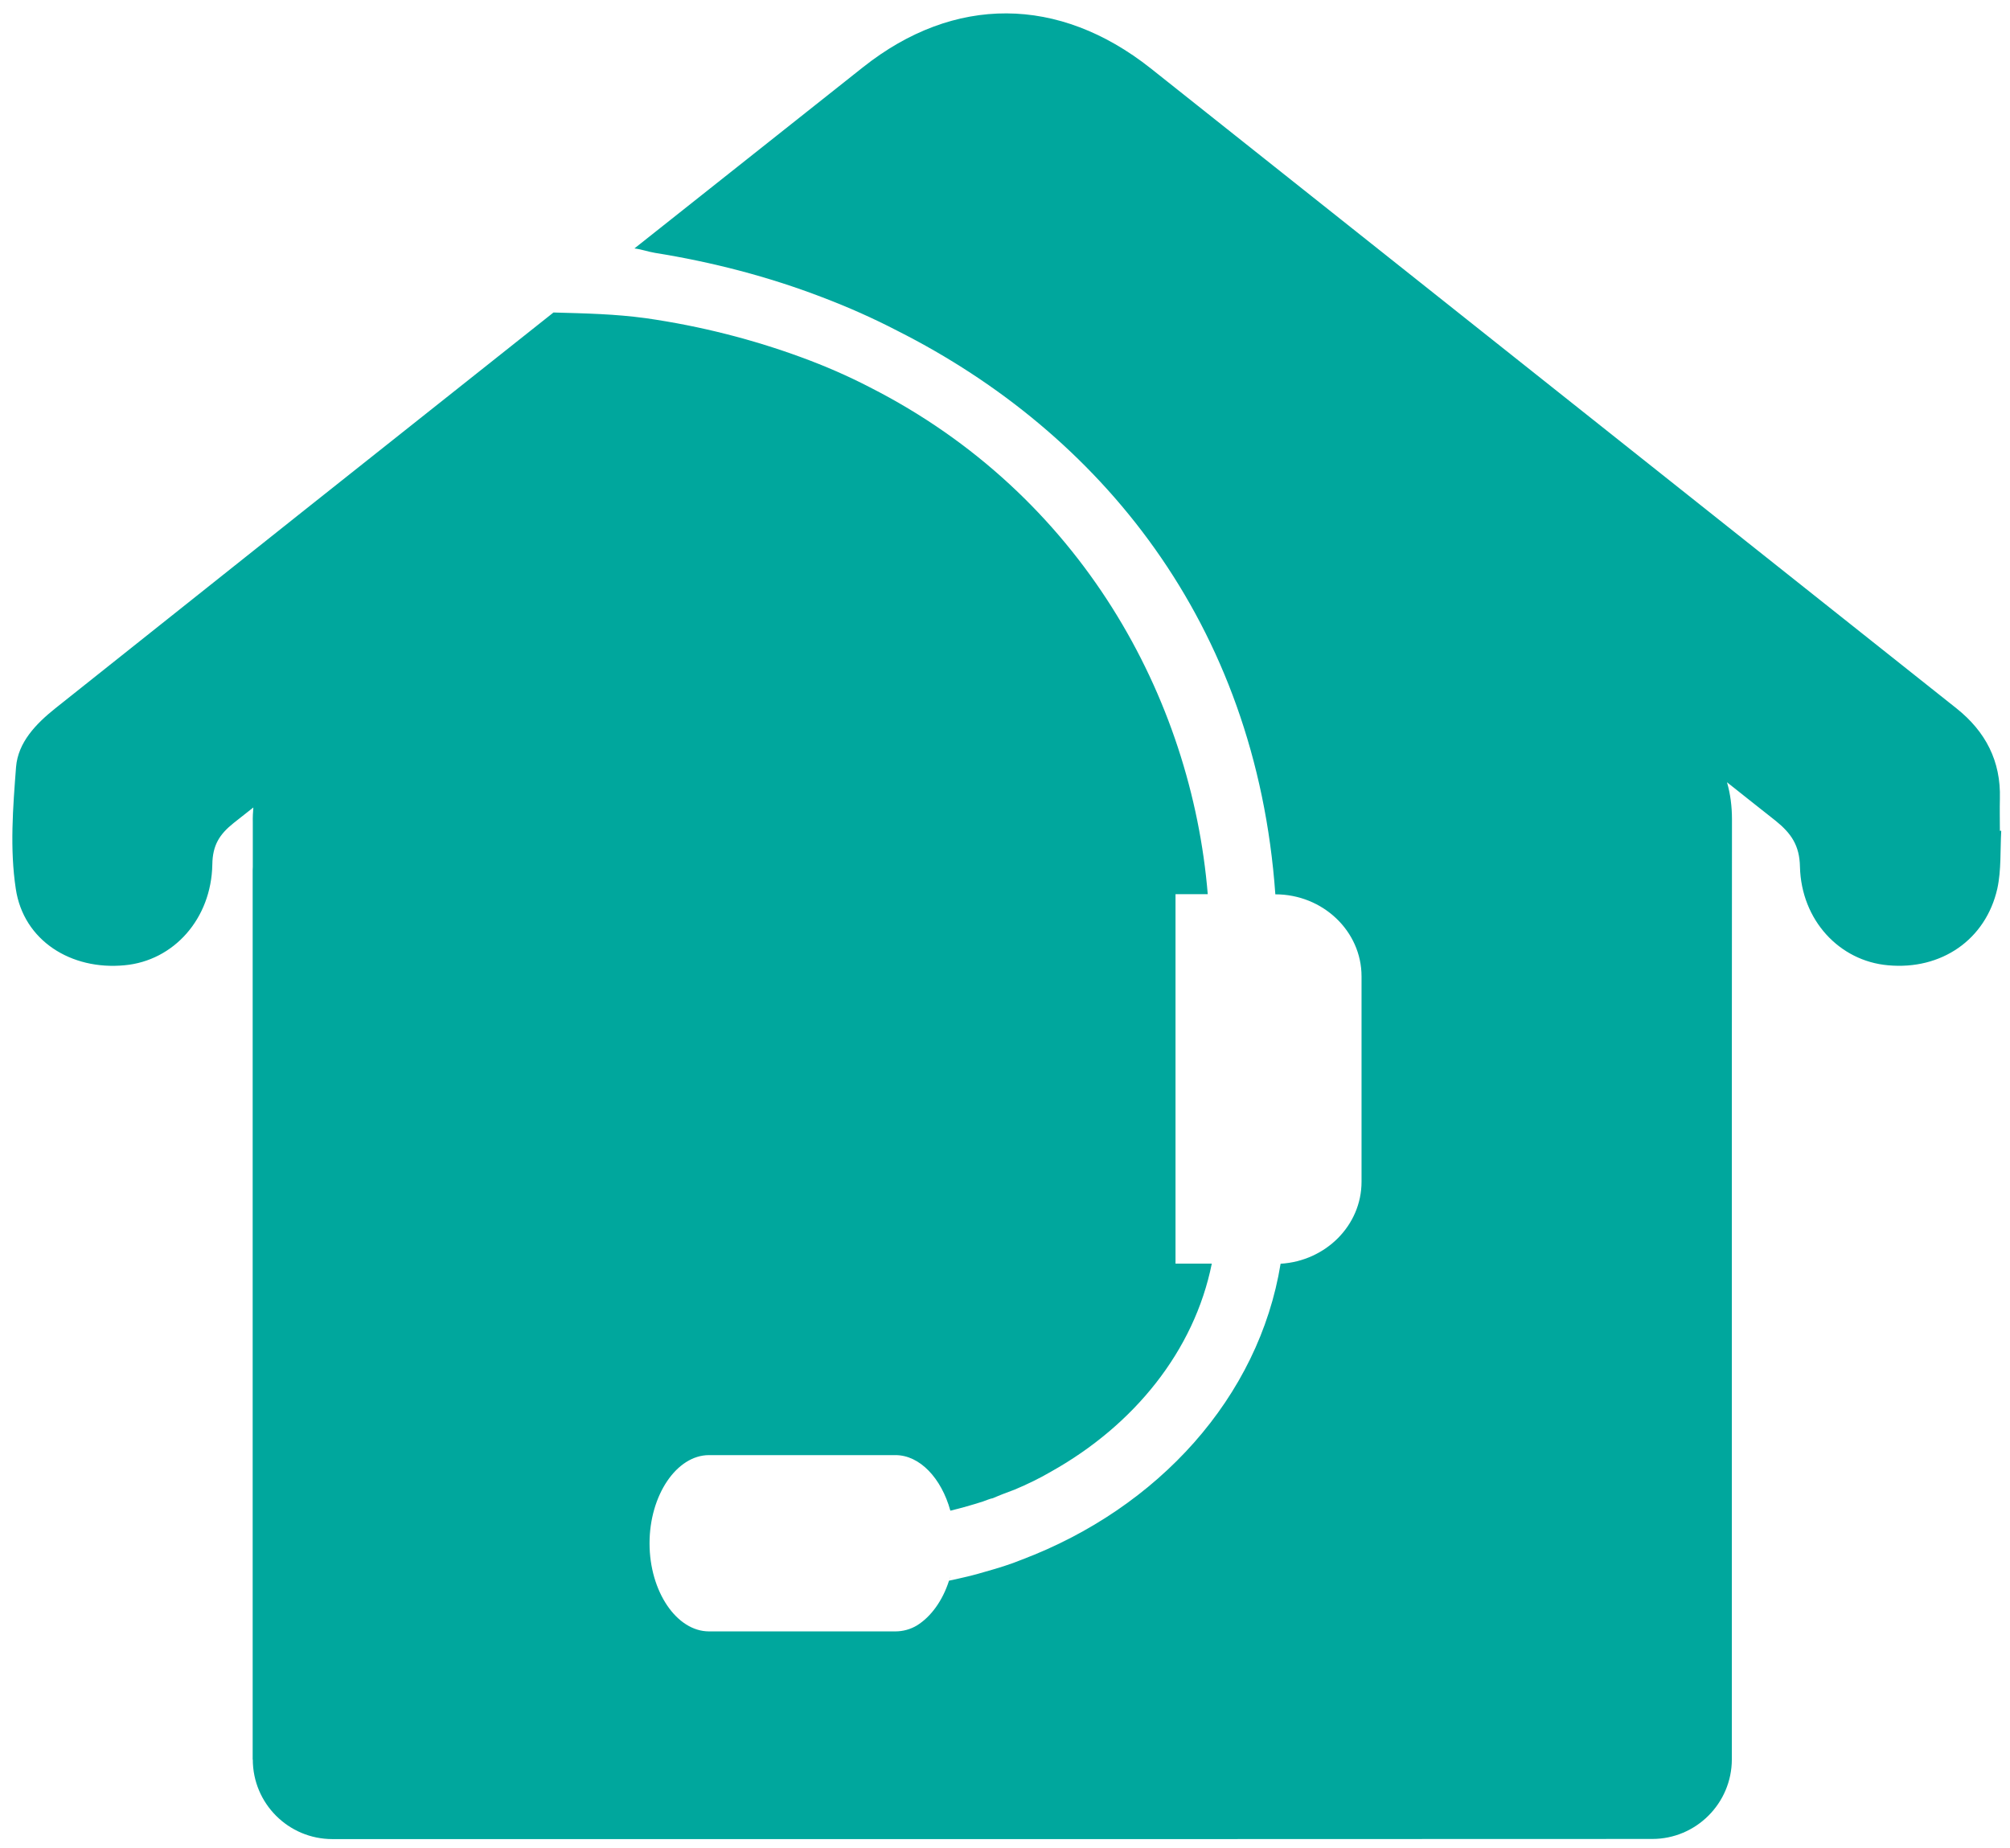 <svg width="149" height="137" viewBox="0 0 149 137" fill="none" xmlns="http://www.w3.org/2000/svg">
<path d="M70.36 117.21C70.44 117.01 70.49 116.81 70.52 116.62C70.49 116.8 70.44 117 70.36 117.21Z" fill="#00A79D"/>
<path d="M70.12 117.26C70.19 117.21 70.29 117.21 70.36 117.21C70.29 117.21 70.18 117.21 70.12 117.26Z" fill="#00A79D"/>
<path d="M148.25 61.61C148.25 60.82 148.23 60.02 148.25 59.22C148.33 56.43 147.19 54.24 145.03 52.52C125.11 36.7 105.2 20.88 85.29 5.06C78.49 -0.32 70.74 -0.38 63.98 4.98C58.33 9.46 52.68 13.94 47.03 18.42C47.64 18.5 47.96 18.65 48.56 18.75C52.79 19.43 56.94 20.5 60.95 22.04C62.87 22.77 64.72 23.59 66.53 24.53C81.51 32.09 93.11 46.15 94.54 66.31C98.06 66.31 100.93 69.04 100.93 72.39V87.62C100.93 90.86 98.27 93.5 94.93 93.7C93.32 103.6 85.85 111.82 75.75 115.64C74.87 116 73.98 116.27 73.09 116.52C72.18 116.8 71.28 117 70.35 117.2C69.88 118.67 69.02 119.87 67.97 120.52C67.49 120.81 66.93 120.96 66.38 120.96H52.56C50.16 120.96 48.15 118 48.15 114.43C48.15 110.86 50.16 107.89 52.56 107.89H66.38C68.19 107.89 69.79 109.61 70.45 112.01C71.28 111.81 72.08 111.58 72.86 111.33C73.12 111.24 73.36 111.13 73.61 111.08C74.12 110.85 74.61 110.68 75.13 110.48C75.16 110.48 75.18 110.45 75.21 110.45C76.16 110.05 77.07 109.61 77.94 109.1C84.07 105.66 88.53 100.16 89.83 93.69H87.14V66.3H89.53C88.33 51.74 80.14 36.67 64.47 28.71C62.87 27.88 61.15 27.13 59.37 26.48C55.85 25.19 51.99 24.18 47.86 23.59C45.56 23.28 43.52 23.24 41.03 23.17C28.71 32.94 16.4 42.72 4.1 52.52C2.66 53.67 1.34 55.04 1.19 56.87C0.96 59.86 0.72 62.95 1.17 65.9C1.74 69.74 5.27 71.95 9.23 71.57C12.87 71.24 15.67 68.13 15.74 64.09C15.76 62.68 16.26 61.87 17.31 61.03C17.8 60.64 18.29 60.26 18.78 59.87C18.75 60.23 18.73 60.6 18.74 60.98V64.28C18.74 64.36 18.73 64.43 18.73 64.51V130.46H18.74C18.74 133.72 21.38 136.36 24.64 136.36H88.06L122.48 136.35C125.73 136.35 128.37 133.71 128.38 130.46V94.34C128.38 83.15 128.38 71.97 128.39 60.77C128.39 59.77 128.27 58.86 128.02 58C129.22 58.95 130.42 59.91 131.63 60.86C132.78 61.79 133.4 62.68 133.43 64.27C133.53 68.24 136.36 71.25 139.95 71.57C143.9 71.94 147.2 69.68 148.06 65.89C148.36 64.51 148.27 63.03 148.35 61.6H148.26L148.25 61.61Z" fill="#00A79D"/>
</svg>
